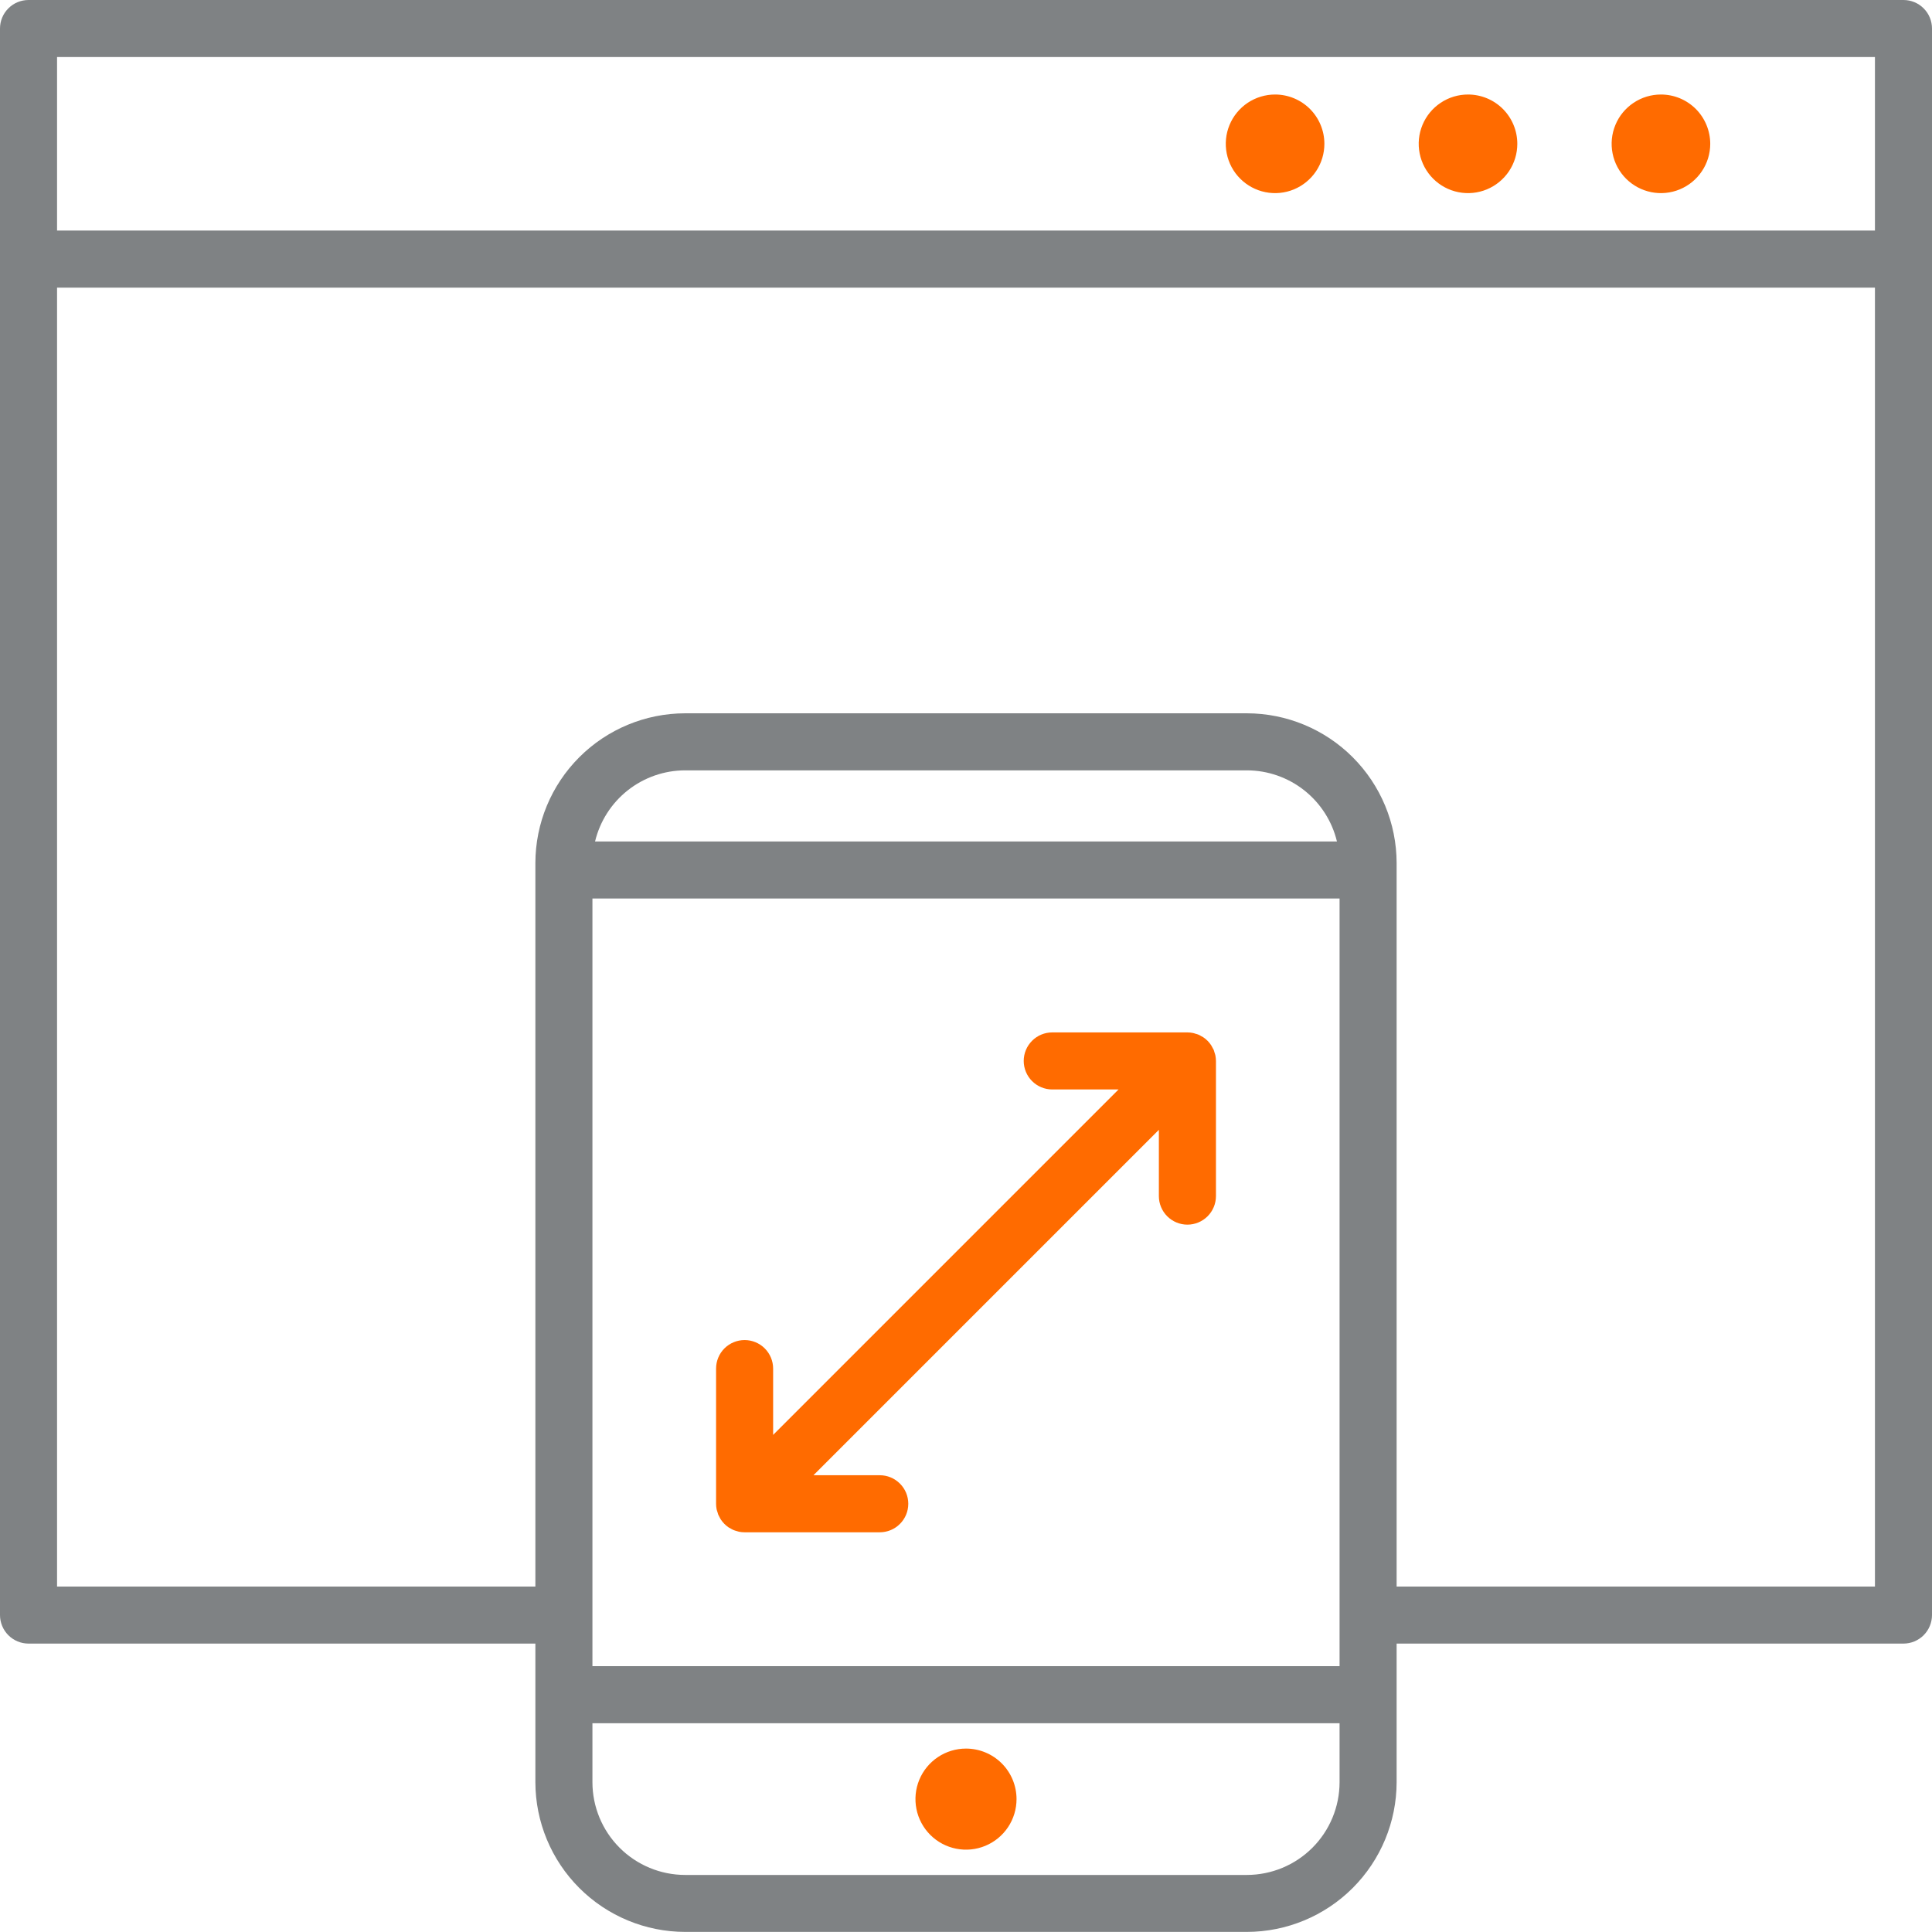 <svg width="64" height="64" viewBox="0 0 64 64" fill="none" xmlns="http://www.w3.org/2000/svg">
<path d="M63.055 1.545e-07H0.945C0.821 -7.08427e-05 0.698 0.024 0.583 0.072C0.469 0.119 0.364 0.189 0.277 0.277C0.189 0.364 0.119 0.469 0.072 0.583C0.024 0.698 -7.08427e-05 0.821 1.545e-07 0.945V53.501C1.545e-07 53.751 0.1 53.992 0.277 54.169C0.454 54.346 0.694 54.446 0.945 54.446H17.735V59.037C17.737 60.352 18.26 61.612 19.19 62.542C20.12 63.472 21.38 63.995 22.695 63.997H41.305C42.62 63.995 43.88 63.472 44.81 62.542C45.74 61.612 46.263 60.352 46.265 59.037V54.446H63.055C63.306 54.446 63.546 54.346 63.723 54.169C63.9 53.992 64 53.751 64 53.501V0.945C64 0.821 63.976 0.698 63.928 0.583C63.881 0.469 63.811 0.364 63.723 0.277C63.636 0.189 63.531 0.119 63.417 0.072C63.302 0.024 63.179 -7.08427e-05 63.055 1.545e-07ZM1.89 1.89H62.11V7.637H1.89V1.89ZM19.625 53.516C19.625 53.511 19.625 53.506 19.625 53.501C19.625 53.495 19.625 53.49 19.625 53.485V29.765H44.375V53.485V53.501C44.375 53.501 44.375 53.511 44.375 53.516V55.194H19.625V53.516ZM19.712 27.875C19.873 27.204 20.255 26.608 20.796 26.18C21.337 25.753 22.006 25.52 22.695 25.519H41.305C41.995 25.52 42.663 25.753 43.204 26.18C43.745 26.608 44.127 27.204 44.288 27.875H19.712ZM41.305 62.11H22.695C21.881 62.109 21.101 61.785 20.525 61.209C19.95 60.634 19.626 59.853 19.625 59.039V57.084H44.375V59.039C44.374 59.853 44.05 60.634 43.475 61.209C42.899 61.785 42.119 62.109 41.305 62.11ZM46.265 52.556V28.589C46.263 27.274 45.74 26.014 44.81 25.084C43.88 24.154 42.62 23.631 41.305 23.629H22.695C21.38 23.631 20.12 24.154 19.19 25.084C18.26 26.014 17.737 27.274 17.735 28.589V52.556H1.89V9.528H62.11V52.556H46.265Z" fill="#7F8284"/>
<path d="M42.239 3.131C41.916 3.131 41.6 3.227 41.331 3.406C41.063 3.586 40.853 3.841 40.73 4.139C40.606 4.438 40.574 4.766 40.637 5.083C40.7 5.4 40.855 5.691 41.084 5.919C41.312 6.147 41.603 6.303 41.92 6.366C42.237 6.429 42.565 6.397 42.864 6.273C43.162 6.149 43.417 5.94 43.597 5.671C43.776 5.403 43.872 5.087 43.872 4.764C43.872 4.331 43.7 3.916 43.394 3.609C43.087 3.303 42.672 3.131 42.239 3.131Z" fill="#FF6B00"/>
<path d="M48.63 3.131C48.307 3.131 47.992 3.226 47.723 3.406C47.454 3.585 47.245 3.84 47.121 4.139C46.997 4.437 46.965 4.766 47.028 5.082C47.091 5.399 47.246 5.69 47.475 5.919C47.703 6.147 47.994 6.303 48.311 6.366C48.628 6.429 48.956 6.397 49.255 6.273C49.553 6.149 49.808 5.94 49.988 5.671C50.167 5.403 50.263 5.087 50.263 4.764C50.263 4.331 50.091 3.916 49.785 3.609C49.479 3.303 49.063 3.131 48.63 3.131Z" fill="#FF6B00"/>
<path d="M55.021 3.131C54.698 3.131 54.382 3.226 54.114 3.406C53.845 3.585 53.635 3.84 53.512 4.139C53.388 4.437 53.356 4.766 53.419 5.082C53.481 5.399 53.637 5.69 53.865 5.919C54.094 6.147 54.385 6.303 54.702 6.366C55.018 6.429 55.347 6.397 55.645 6.273C55.944 6.149 56.199 5.94 56.378 5.671C56.558 5.403 56.654 5.087 56.654 4.764C56.654 4.55 56.611 4.337 56.529 4.139C56.447 3.941 56.327 3.761 56.176 3.609C56.024 3.458 55.844 3.337 55.646 3.255C55.448 3.173 55.235 3.131 55.021 3.131Z" fill="#FF6B00"/>
<path d="M32 57.924C31.669 57.924 31.345 58.022 31.07 58.206C30.794 58.39 30.58 58.651 30.453 58.957C30.326 59.263 30.293 59.6 30.358 59.925C30.422 60.249 30.582 60.548 30.816 60.782C31.05 61.016 31.349 61.176 31.673 61.24C31.998 61.305 32.335 61.272 32.641 61.145C32.947 61.018 33.208 60.804 33.392 60.528C33.576 60.253 33.674 59.929 33.674 59.598C33.674 59.154 33.498 58.728 33.184 58.414C32.87 58.1 32.444 57.924 32 57.924Z" fill="#FF6B00"/>
<path d="M40.235 34.874C40.228 34.844 40.219 34.814 40.208 34.784C40.192 34.75 40.174 34.716 40.154 34.684C40.142 34.664 40.133 34.642 40.119 34.621C40.05 34.517 39.961 34.428 39.856 34.358C39.836 34.346 39.815 34.335 39.794 34.325C39.736 34.286 39.671 34.259 39.603 34.244C39.575 34.235 39.55 34.225 39.518 34.219C39.457 34.206 39.395 34.2 39.333 34.2H34.857C34.607 34.2 34.366 34.299 34.189 34.477C34.012 34.654 33.912 34.894 33.912 35.145C33.912 35.395 34.012 35.636 34.189 35.813C34.366 35.99 34.607 36.09 34.857 36.09H37.053L25.611 47.533V45.336C25.611 45.086 25.511 44.845 25.334 44.668C25.157 44.491 24.916 44.391 24.666 44.391C24.415 44.391 24.175 44.491 23.997 44.668C23.82 44.845 23.721 45.086 23.721 45.336V49.814C23.721 49.876 23.727 49.938 23.739 49.999C23.745 50.029 23.756 50.053 23.765 50.084C23.772 50.115 23.782 50.145 23.793 50.175C23.808 50.209 23.825 50.242 23.844 50.274C23.856 50.295 23.865 50.317 23.88 50.338C23.949 50.442 24.038 50.531 24.142 50.601C24.164 50.615 24.186 50.624 24.208 50.637C24.239 50.656 24.271 50.672 24.305 50.687C24.335 50.7 24.367 50.707 24.398 50.717C24.43 50.726 24.453 50.735 24.481 50.741C24.542 50.753 24.604 50.759 24.666 50.759H29.143C29.394 50.759 29.634 50.66 29.811 50.482C29.989 50.305 30.088 50.065 30.088 49.814C30.088 49.563 29.989 49.323 29.811 49.146C29.634 48.968 29.394 48.869 29.143 48.869H26.947L38.389 37.427V39.623C38.389 39.873 38.489 40.114 38.666 40.291C38.843 40.468 39.084 40.568 39.334 40.568C39.585 40.568 39.826 40.468 40.003 40.291C40.18 40.114 40.28 39.873 40.28 39.623V35.145C40.279 35.083 40.273 35.021 40.261 34.96C40.255 34.93 40.244 34.903 40.235 34.874Z" fill="#FF6B00"/>
</svg>

